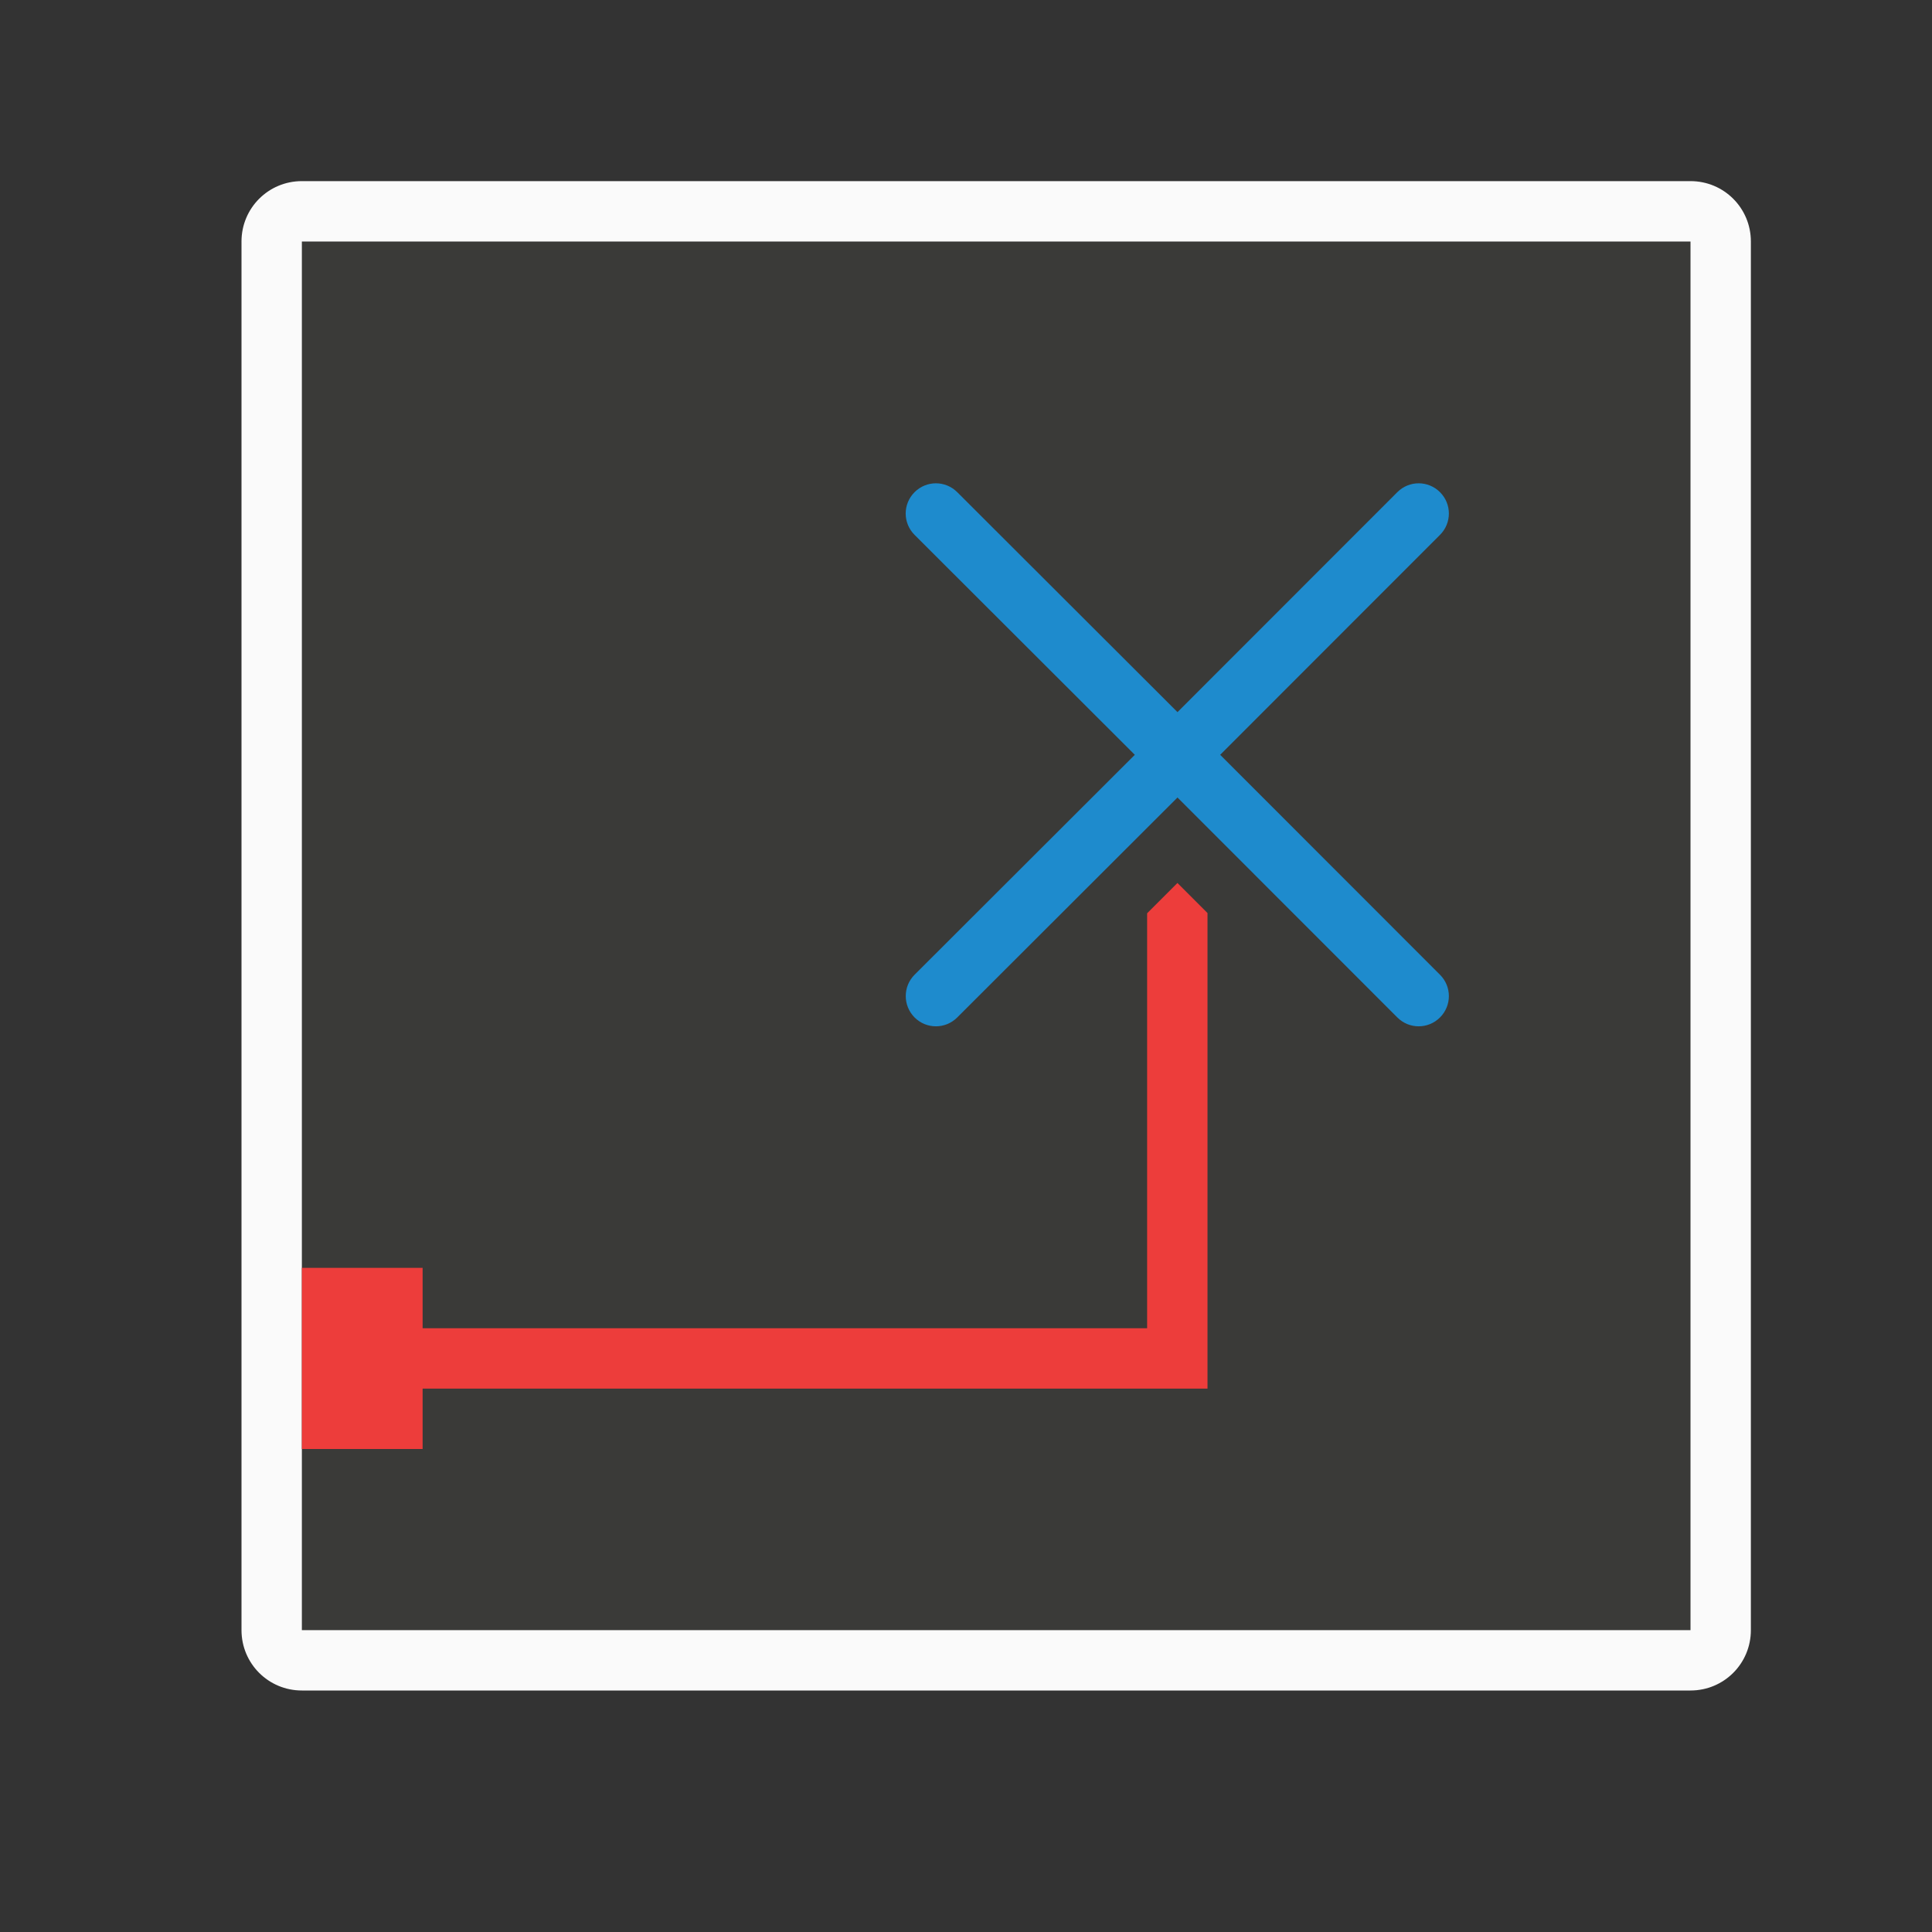 <svg viewBox="0 0 32 32" xmlns="http://www.w3.org/2000/svg"><rect x="0" y="0" width="32" height="32" fill="#333333" stroke="none"/><g transform="matrix(0 -1 1 0 0 32)"><path d="m5 5h23v23h-23z" fill="#3a3a38"/><path d="m5 4c-.554 0-1 .446-1 1v23c0 .554.446 1 1 1h23c.554 0 1-.446 1-1v-23c0-.554-.446-1-1-1zm0 1h23v23h-23z" fill="#fafafa"/><path d="m8 5v2h1v12 1h7.877l.498-.498-.502-.502h-6.873v-12h1v-2z" fill="#ed3d3b"/><path d="m15.502 15.002c-.128-0-.256.049-.354.146-.196.196-.196.511 0 .707l3.641 3.646.002.002-3.643 3.641c-.196.196-.196.511 0 .707.196.196.511.196.707 0l3.643-3.641 3.643 3.641c.196.196.511.196.707 0 .196-.196.196-.511 0-.707l-3.643-3.641.002-.002 3.641-3.646c.196-.196.196-.511 0-.707-.196-.196-.511-.196-.707 0l-3.641 3.646-.002.002-.002-.002-3.641-3.646c-.098-.098-.226-.146-.354-.146z" fill="#1e8bcd"/></g></svg>
